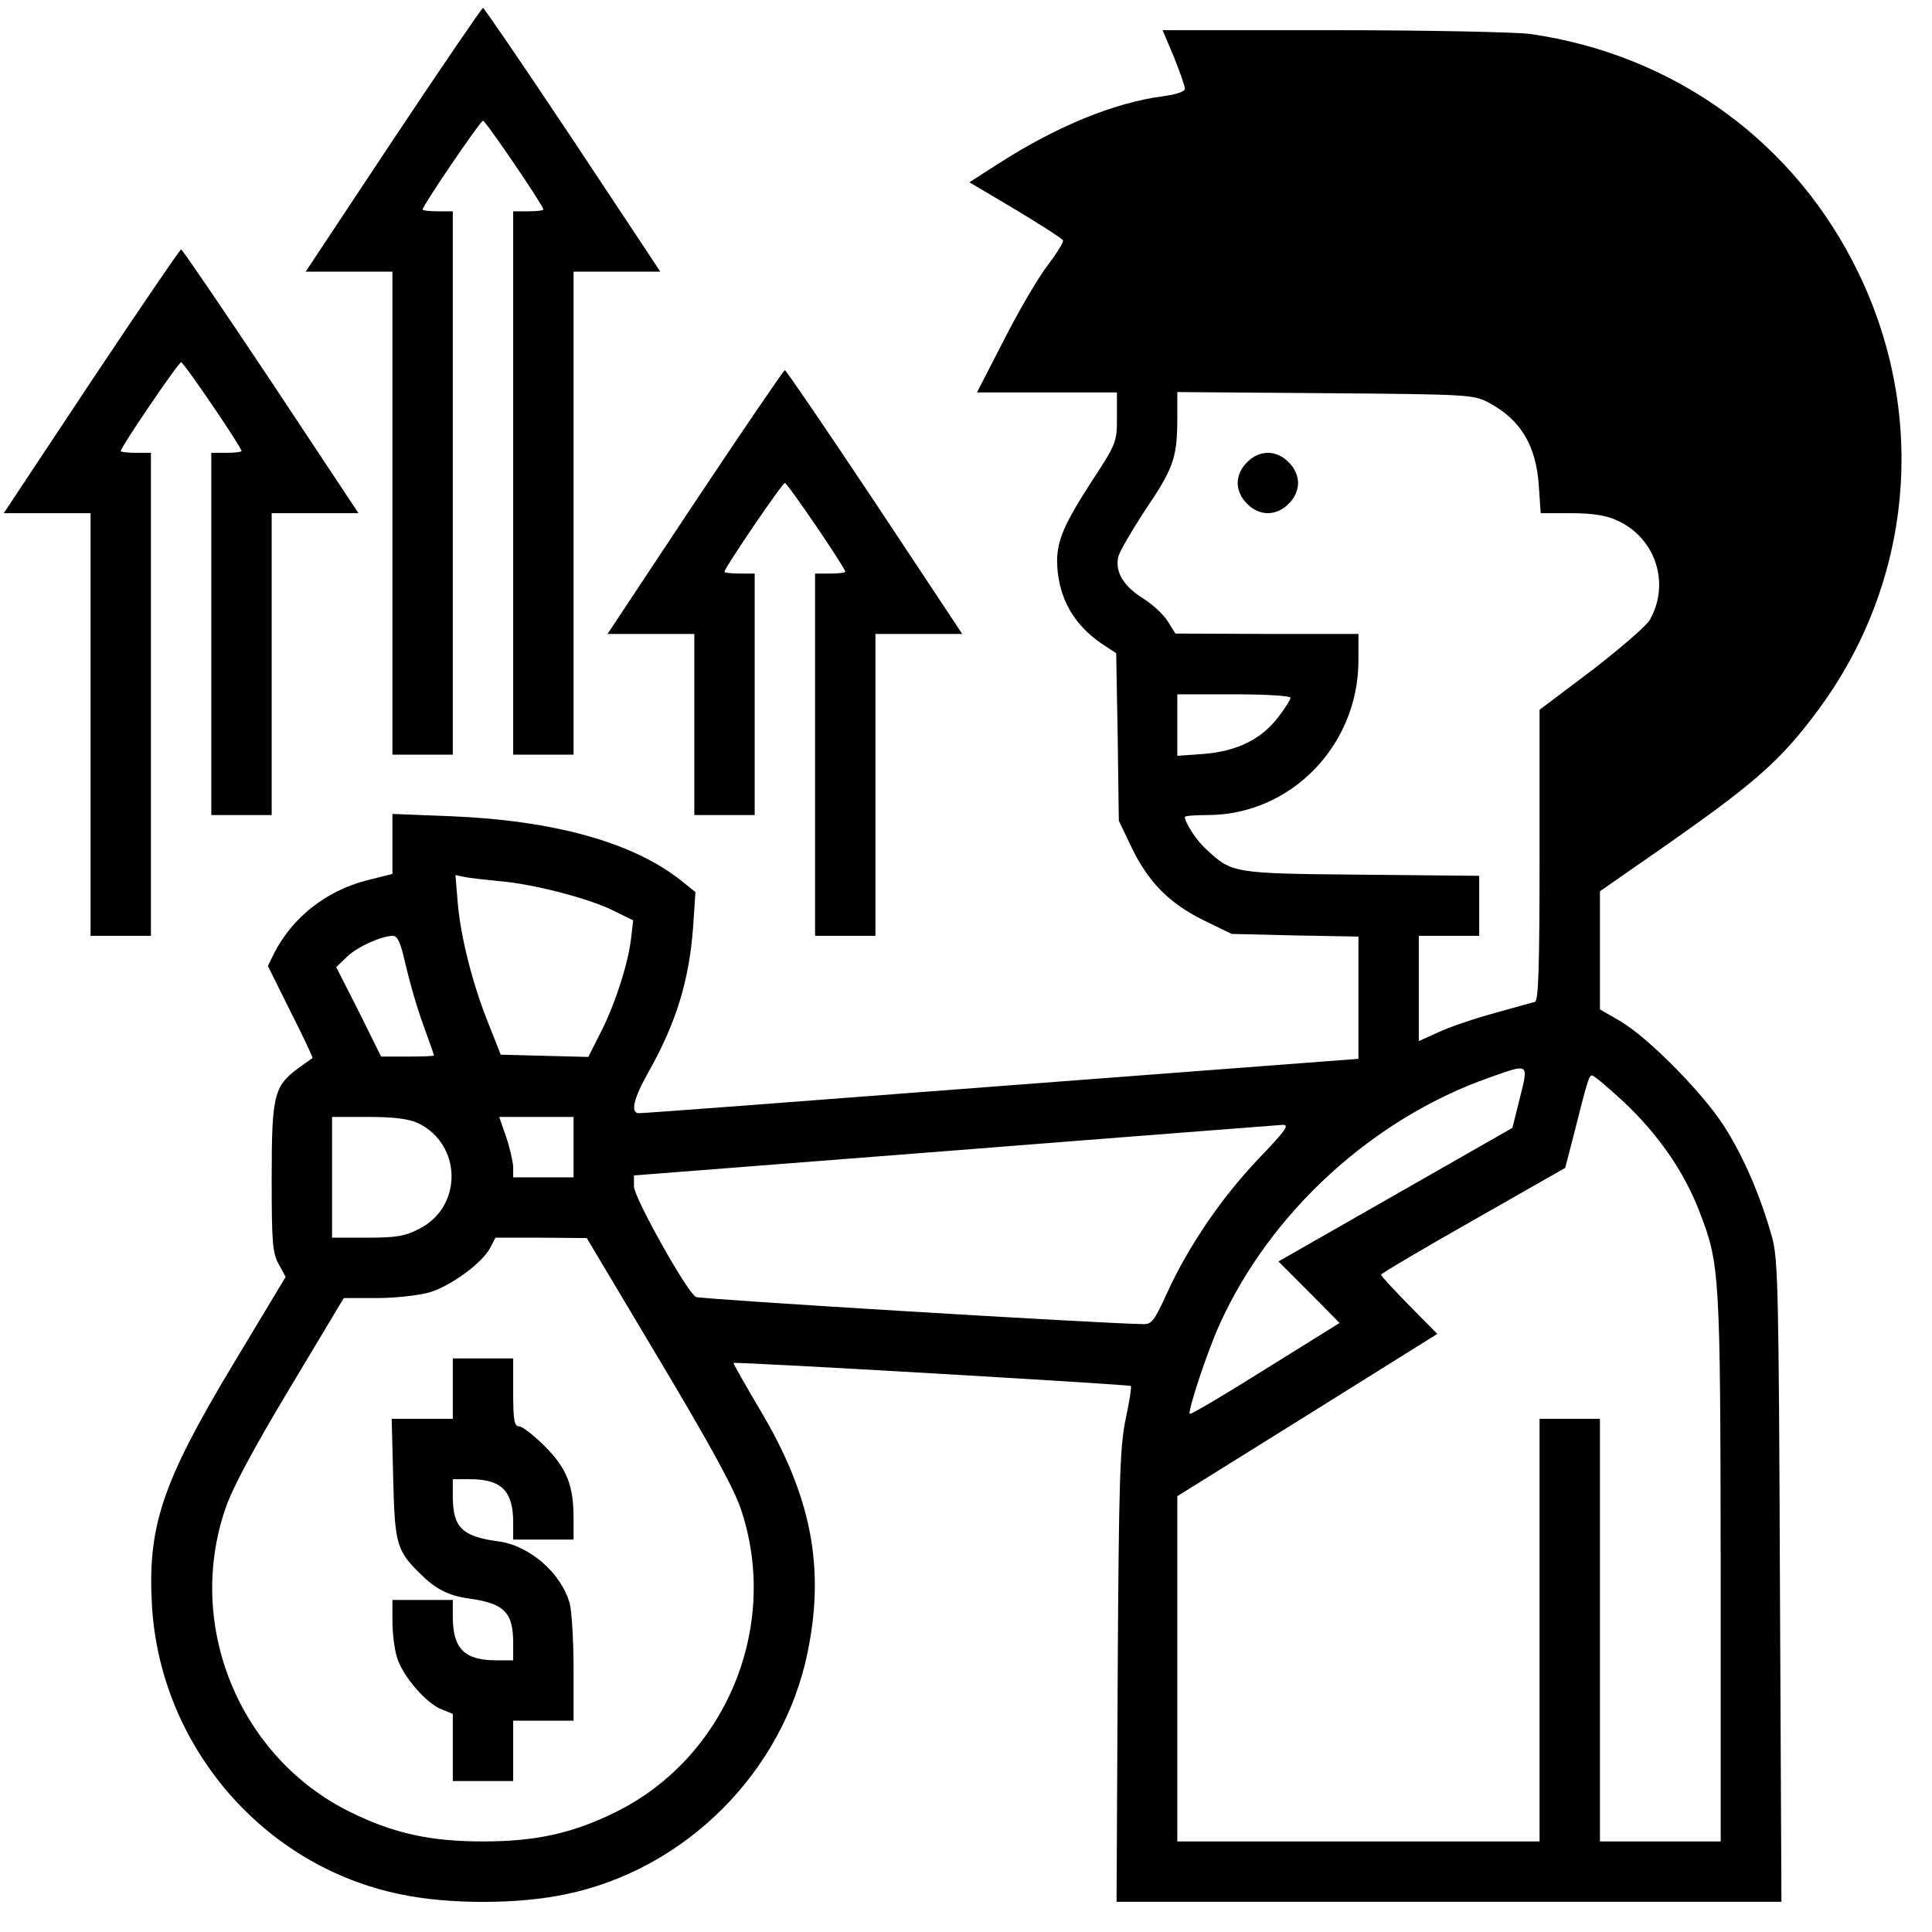 <?xml version="1.0" standalone="no"?>
<!DOCTYPE svg PUBLIC "-//W3C//DTD SVG 20010904//EN"
 "http://www.w3.org/TR/2001/REC-SVG-20010904/DTD/svg10.dtd">
<svg version="1.0" xmlns="http://www.w3.org/2000/svg"
 width="512pt" height="512pt" viewBox="0 0 512 512"
 preserveAspectRatio="xMidYMid meet">

<g transform="translate(0,512) scale(0.1,-0.1)"
fill="#000000" stroke="none">
<path d="M1042 4750 l-232 -350 115 0 115 0 0 -640 0 -640 80 0 80 0 0 720 0
720 -40 0 c-22 0 -40 2 -40 5 0 10 153 235 160 235 7 0 160 -225 160 -235 0
-3 -18 -5 -40 -5 l-40 0 0 -720 0 -720 80 0 80 0 0 640 0 640 115 0 115 0
-232 350 c-128 192 -235 349 -238 349 -3 0 -110 -157 -238 -349z"/>
<path d="M3111 4969 c16 -40 29 -77 29 -84 0 -8 -22 -15 -57 -20 -127 -16
-282 -79 -436 -178 l-78 -50 123 -73 c68 -41 124 -77 125 -81 2 -5 -17 -35
-42 -68 -25 -33 -77 -122 -115 -197 l-71 -138 185 0 186 0 0 -67 c0 -65 -1
-68 -69 -172 -80 -124 -95 -165 -88 -236 9 -84 51 -150 129 -199 l26 -17 4
-222 3 -222 32 -67 c44 -93 100 -151 191 -196 l76 -37 168 -4 168 -3 0 -162 0
-162 -947 -72 c-522 -40 -954 -73 -960 -72 -23 0 -14 39 25 108 74 131 109
245 119 388 l6 90 -40 32 c-127 100 -336 158 -610 169 l-153 6 0 -79 0 -80
-68 -17 c-108 -28 -197 -98 -246 -194 l-16 -33 60 -121 c34 -67 60 -122 58
-123 -2 -1 -19 -14 -39 -28 -63 -47 -69 -71 -69 -290 0 -168 2 -198 18 -227
l19 -35 -142 -236 c-187 -312 -225 -428 -212 -640 24 -370 296 -686 658 -760
127 -27 311 -27 438 0 317 65 576 324 641 640 47 227 10 416 -126 644 -39 66
-71 122 -70 124 4 4 1048 -57 1053 -61 2 -3 -4 -42 -14 -88 -15 -74 -18 -156
-21 -681 l-3 -598 881 0 881 0 -4 848 c-3 757 -5 854 -20 910 -30 109 -77 219
-129 299 -59 91 -202 235 -276 278 l-52 30 0 157 0 156 148 103 c263 183 330
242 430 377 250 337 291 777 108 1157 -167 347 -487 580 -871 635 -38 5 -273
10 -522 10 l-452 0 30 -71z m834 -916 c85 -45 126 -114 133 -220 l5 -73 81 0
c57 0 93 -6 121 -19 103 -46 142 -168 87 -264 -9 -16 -79 -76 -154 -134 l-138
-104 0 -385 c0 -299 -3 -385 -12 -389 -7 -2 -56 -15 -108 -30 -52 -14 -119
-37 -147 -50 l-53 -24 0 140 0 139 80 0 80 0 0 79 0 80 -312 3 c-342 3 -343 4
-411 67 -26 23 -57 71 -57 86 0 3 27 5 60 5 220 0 400 184 400 410 l0 70 -242
0 -243 1 -20 32 c-11 18 -41 46 -67 62 -52 33 -74 71 -64 111 4 14 35 67 68
118 77 113 87 141 88 239 l0 78 393 -3 c380 -3 393 -4 432 -25z m-525 -782 c0
-5 -15 -29 -33 -52 -44 -58 -109 -90 -197 -97 l-70 -5 0 82 0 81 150 0 c85 0
150 -4 150 -9z m-2098 -486 c90 -7 243 -47 305 -79 l51 -25 -5 -43 c-7 -68
-42 -176 -79 -250 l-35 -69 -116 3 -116 3 -32 81 c-42 104 -74 229 -82 322
l-6 73 24 -5 c13 -3 54 -7 91 -11z m-247 -222 c10 -43 30 -114 46 -157 16 -44
29 -81 29 -83 0 -2 -31 -3 -70 -3 l-70 0 -59 119 -60 118 28 27 c28 27 90 55
122 56 13 0 21 -19 34 -77z m2953 -352 l-20 -80 -310 -177 -310 -177 81 -81
81 -82 -196 -122 c-108 -68 -198 -121 -201 -119 -6 7 47 167 79 237 134 297
407 547 717 655 104 37 102 38 79 -54z m276 -12 c89 -84 158 -182 199 -288 55
-142 56 -162 57 -948 l0 -723 -160 0 -160 0 0 560 0 560 -80 0 -80 0 0 -560 0
-560 -480 0 -480 0 0 458 0 457 345 215 344 215 -74 75 c-41 42 -75 78 -75 82
0 3 110 68 244 144 l244 139 22 85 c37 147 41 160 49 160 5 0 43 -32 85 -71z
m-3197 -55 c118 -56 120 -223 3 -281 -36 -19 -61 -23 -137 -23 l-93 0 0 160 0
160 96 0 c68 0 106 -5 131 -16z m413 -64 l0 -80 -80 0 -80 0 0 28 c-1 15 -9
51 -19 80 l-18 52 99 0 98 0 0 -80z m1816 -30 c-99 -104 -186 -232 -242 -354
-34 -75 -42 -86 -64 -85 -106 1 -1178 66 -1186 72 -25 15 -164 264 -164 293
l0 29 847 66 c467 37 859 67 872 68 19 1 9 -14 -63 -89z m-1589 -533 c135
-226 200 -345 217 -398 104 -311 -42 -659 -334 -802 -114 -56 -211 -77 -350
-77 -139 0 -236 21 -350 77 -295 144 -440 495 -332 807 19 55 75 159 171 319
l142 237 88 0 c49 0 110 7 139 15 57 17 140 78 161 118 l14 27 121 0 121 -1
192 -322z"/>
<path d="M3305 3895 c-16 -15 -25 -36 -25 -55 0 -19 9 -40 25 -55 15 -16 36
-25 55 -25 19 0 40 9 55 25 16 15 25 36 25 55 0 19 -9 40 -25 55 -15 16 -36
25 -55 25 -19 0 -40 -9 -55 -25z"/>
<path d="M1200 1440 l0 -80 -81 0 -81 0 4 -157 c4 -173 9 -192 70 -252 42 -42
75 -59 129 -67 96 -13 119 -37 119 -119 l0 -45 -45 0 c-84 0 -115 31 -115 115
l0 45 -80 0 -80 0 0 -56 c0 -31 5 -74 12 -96 14 -48 76 -121 118 -138 l30 -12
0 -89 0 -89 80 0 80 0 0 80 0 80 80 0 80 0 0 138 c0 75 -5 153 -10 172 -22 81
-107 154 -188 165 -98 13 -122 37 -122 120 l0 45 45 0 c84 0 115 -31 115 -115
l0 -45 80 0 80 0 0 56 c0 88 -18 133 -77 192 -28 28 -59 52 -67 52 -13 0 -16
15 -16 90 l0 90 -80 0 -80 0 0 -80z"/>
<path d="M242 4110 l-232 -350 115 0 115 0 0 -560 0 -560 80 0 80 0 0 640 0
640 -40 0 c-22 0 -40 2 -40 5 0 10 153 235 160 235 7 0 160 -225 160 -235 0
-3 -18 -5 -40 -5 l-40 0 0 -480 0 -480 80 0 80 0 0 400 0 400 115 0 115 0
-232 350 c-128 192 -235 349 -238 349 -3 0 -110 -157 -238 -349z"/>
<path d="M1842 3790 l-232 -350 115 0 115 0 0 -240 0 -240 80 0 80 0 0 320 0
320 -40 0 c-22 0 -40 2 -40 5 0 10 153 235 160 235 7 0 160 -225 160 -235 0
-3 -18 -5 -40 -5 l-40 0 0 -480 0 -480 80 0 80 0 0 400 0 400 115 0 115 0
-232 350 c-128 192 -235 349 -238 349 -3 0 -110 -157 -238 -349z"/>
</g>
</svg>
